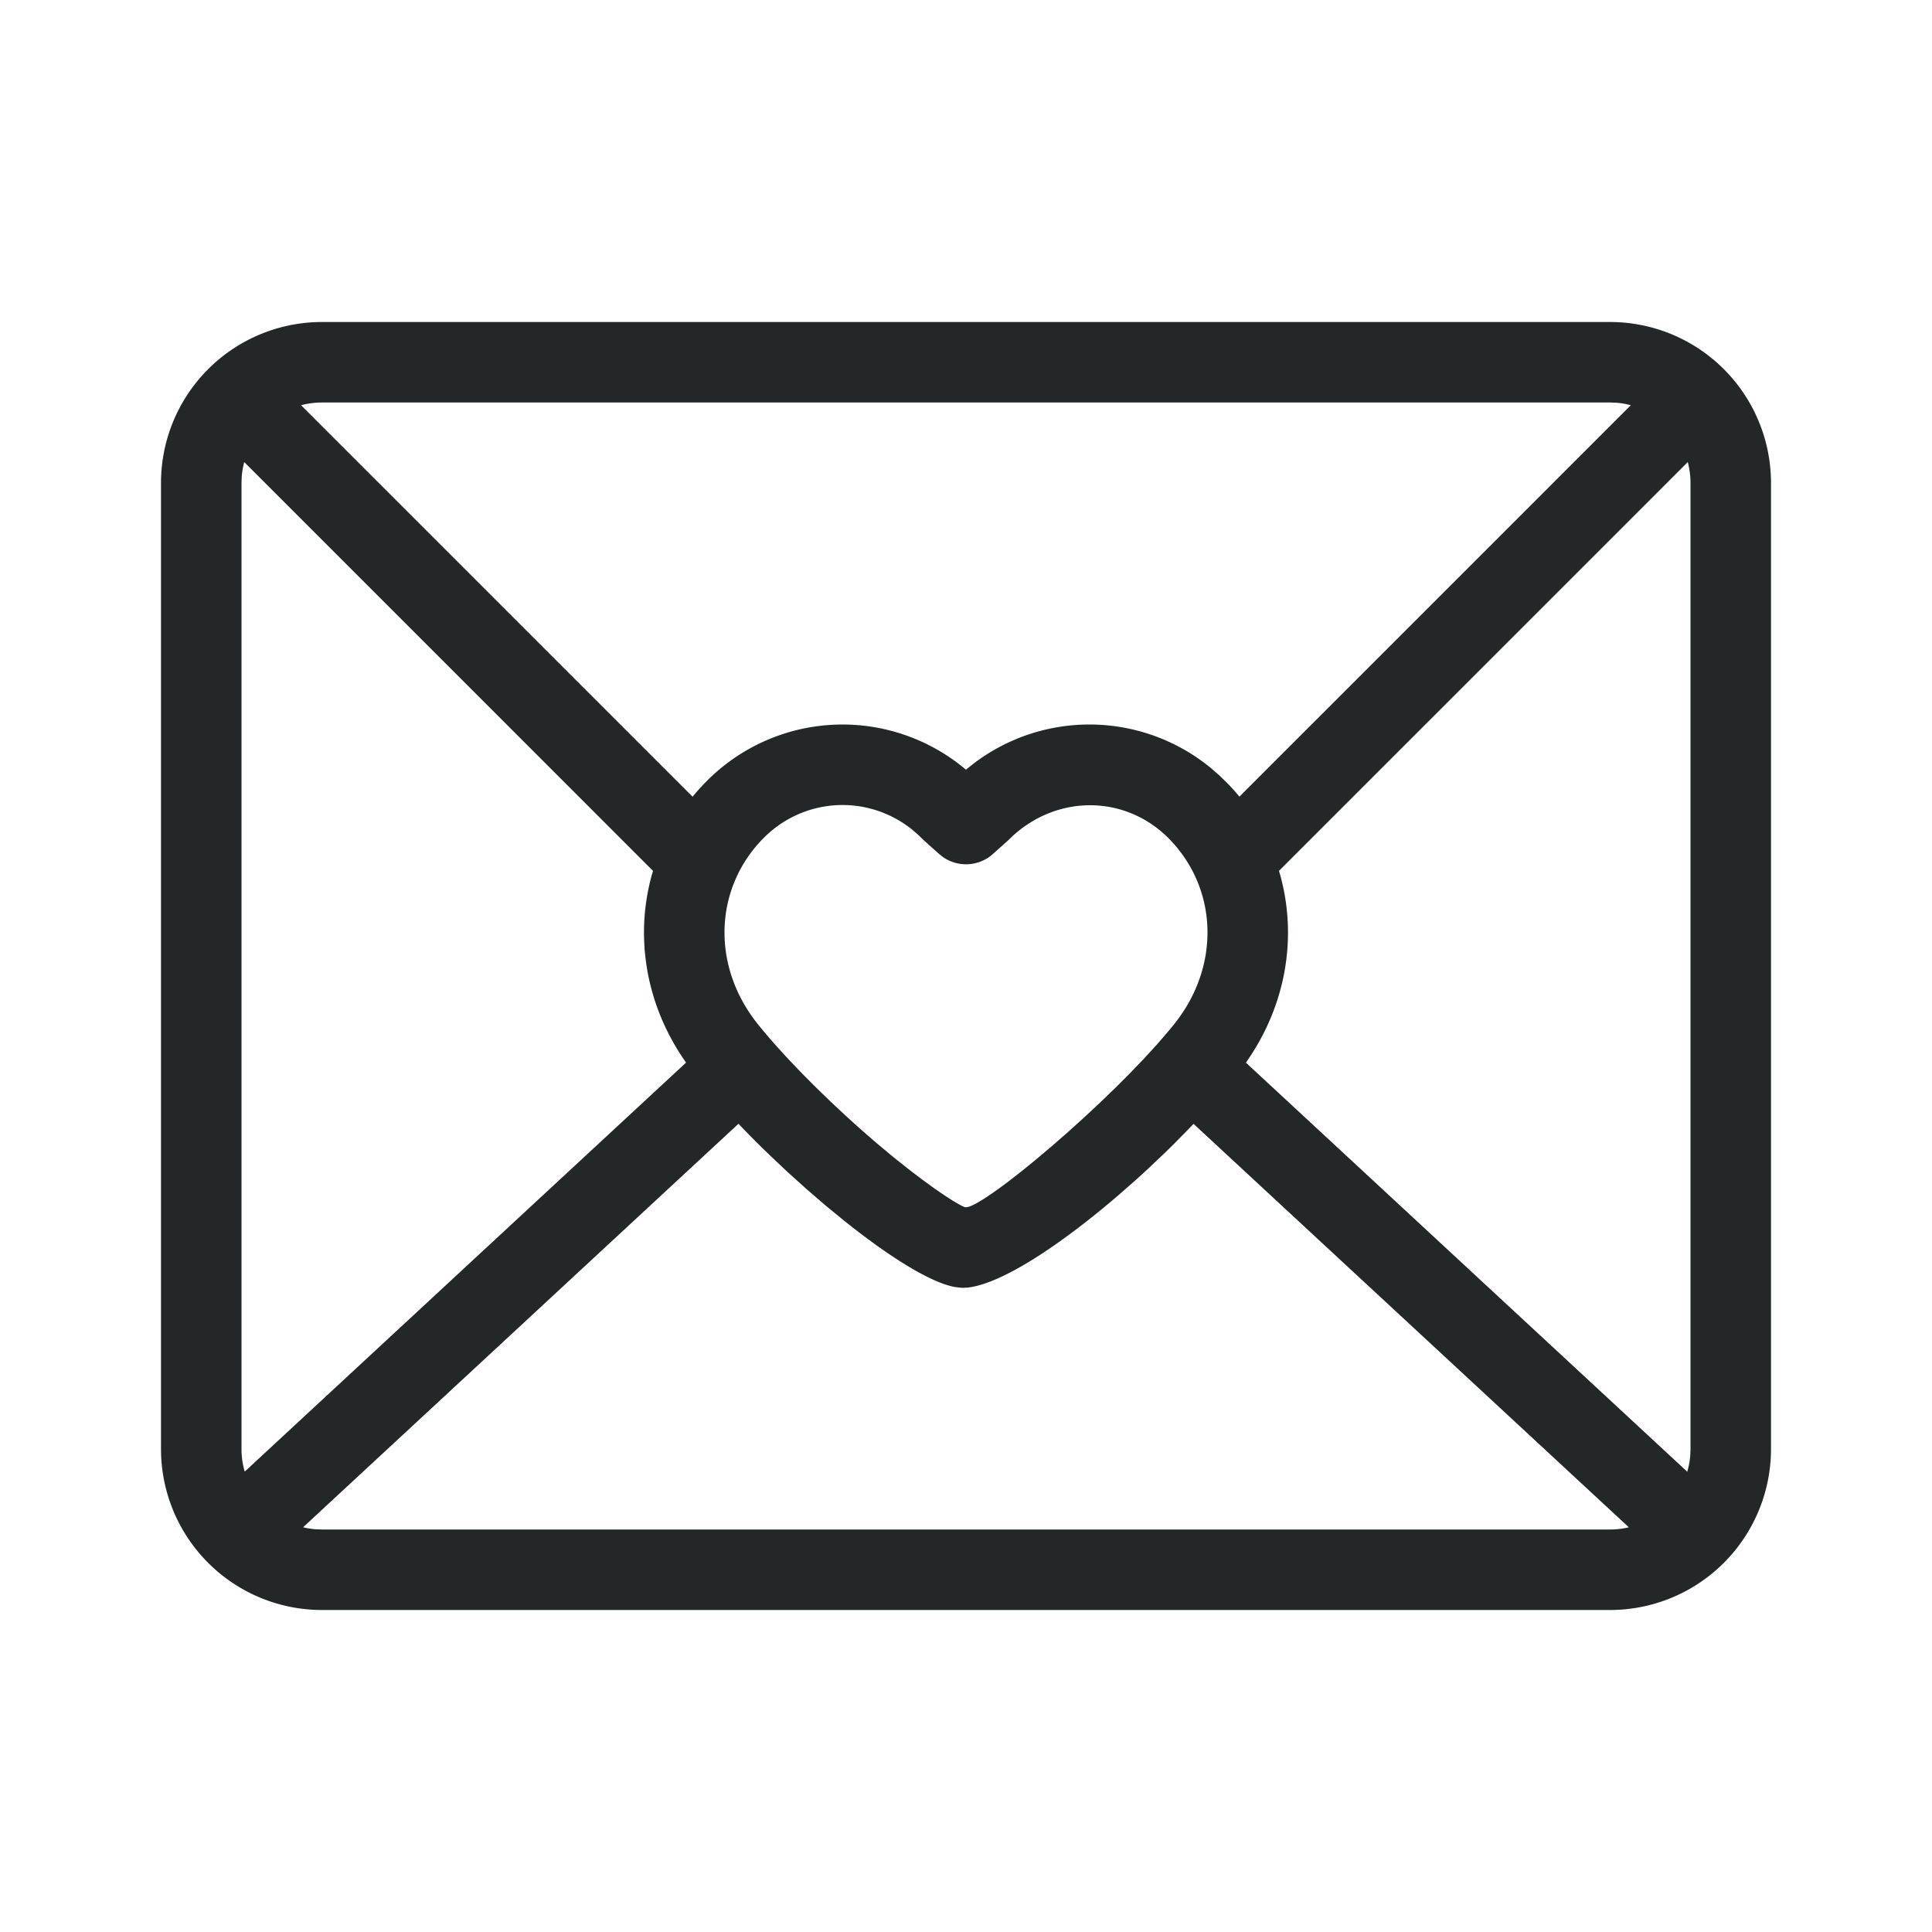 <svg width="48" height="48" xmlns="http://www.w3.org/2000/svg">
    <path d="M40 8a4 4 0 0 1 4 4v24a4 4 0 0 1-4 4H8a4 4 0 0 1-4-4V12a4 4 0 0 1 4-4h32zM18.347 27.92 7.53 37.945c.104.025.21.041.32.05L8 38h32c.161 0 .318-.019.468-.055L29.653 27.922l-.06.064-.435.443-.225.22-.46.435-.233.213-.473.415c-1.43 1.226-2.887 2.19-3.732 2.278l-.122.006-.167-.017c-.57-.092-1.506-.664-2.528-1.457l-.22-.173-.477-.39-.481-.415-.478-.43-.469-.444c-.257-.248-.508-.5-.746-.75zm23.585-16.44L31.776 21.636c.467 1.557.209 3.306-.822 4.765l10.965 10.163c.04-.133.065-.272.076-.415L42 36V12c0-.18-.024-.354-.068-.52zm-35.927.37L6 12v24a2 2 0 0 0 .08.562L17.045 26.4c-1.03-1.458-1.288-3.207-.821-4.763L6.068 11.48c-.032.12-.053.243-.063.37zm12.94 8.998c-1.19 1.223-1.283 3.134-.124 4.588.62.776 1.629 1.8 2.665 2.71l.283.246.357.298.087.071.086.07.332.262.309.234.28.203.248.17.209.134.164.096a.986.986 0 0 0 .114.055l.037.01.052-.007c.157-.038.469-.233.87-.53l.155-.116.332-.259.356-.29.374-.316.386-.337.393-.354.392-.365.385-.37.373-.373.355-.369.33-.36.298-.346.136-.167c1.159-1.454 1.067-3.365-.125-4.588-1.057-1.085-2.734-1.129-3.885-.087l-.142.136-.362.323a1 1 0 0 1-1.231.077l-.099-.077-.394-.353-.142-.138-.137-.117a2.752 2.752 0 0 0-3.716.236zM40 10H8c-.18 0-.354.024-.52.068l9.727 9.726c.096-.117.198-.231.306-.342a4.752 4.752 0 0 1 6.461-.35l.024.02.188-.149a4.75 4.75 0 0 1 5.946.149l.18.16.175.17c.108.11.21.224.306.341l9.725-9.725a1.995 1.995 0 0 0-.369-.063L40 10z" fill="#010505" fill-rule="nonzero" fill-opacity=".86"/>
</svg>
